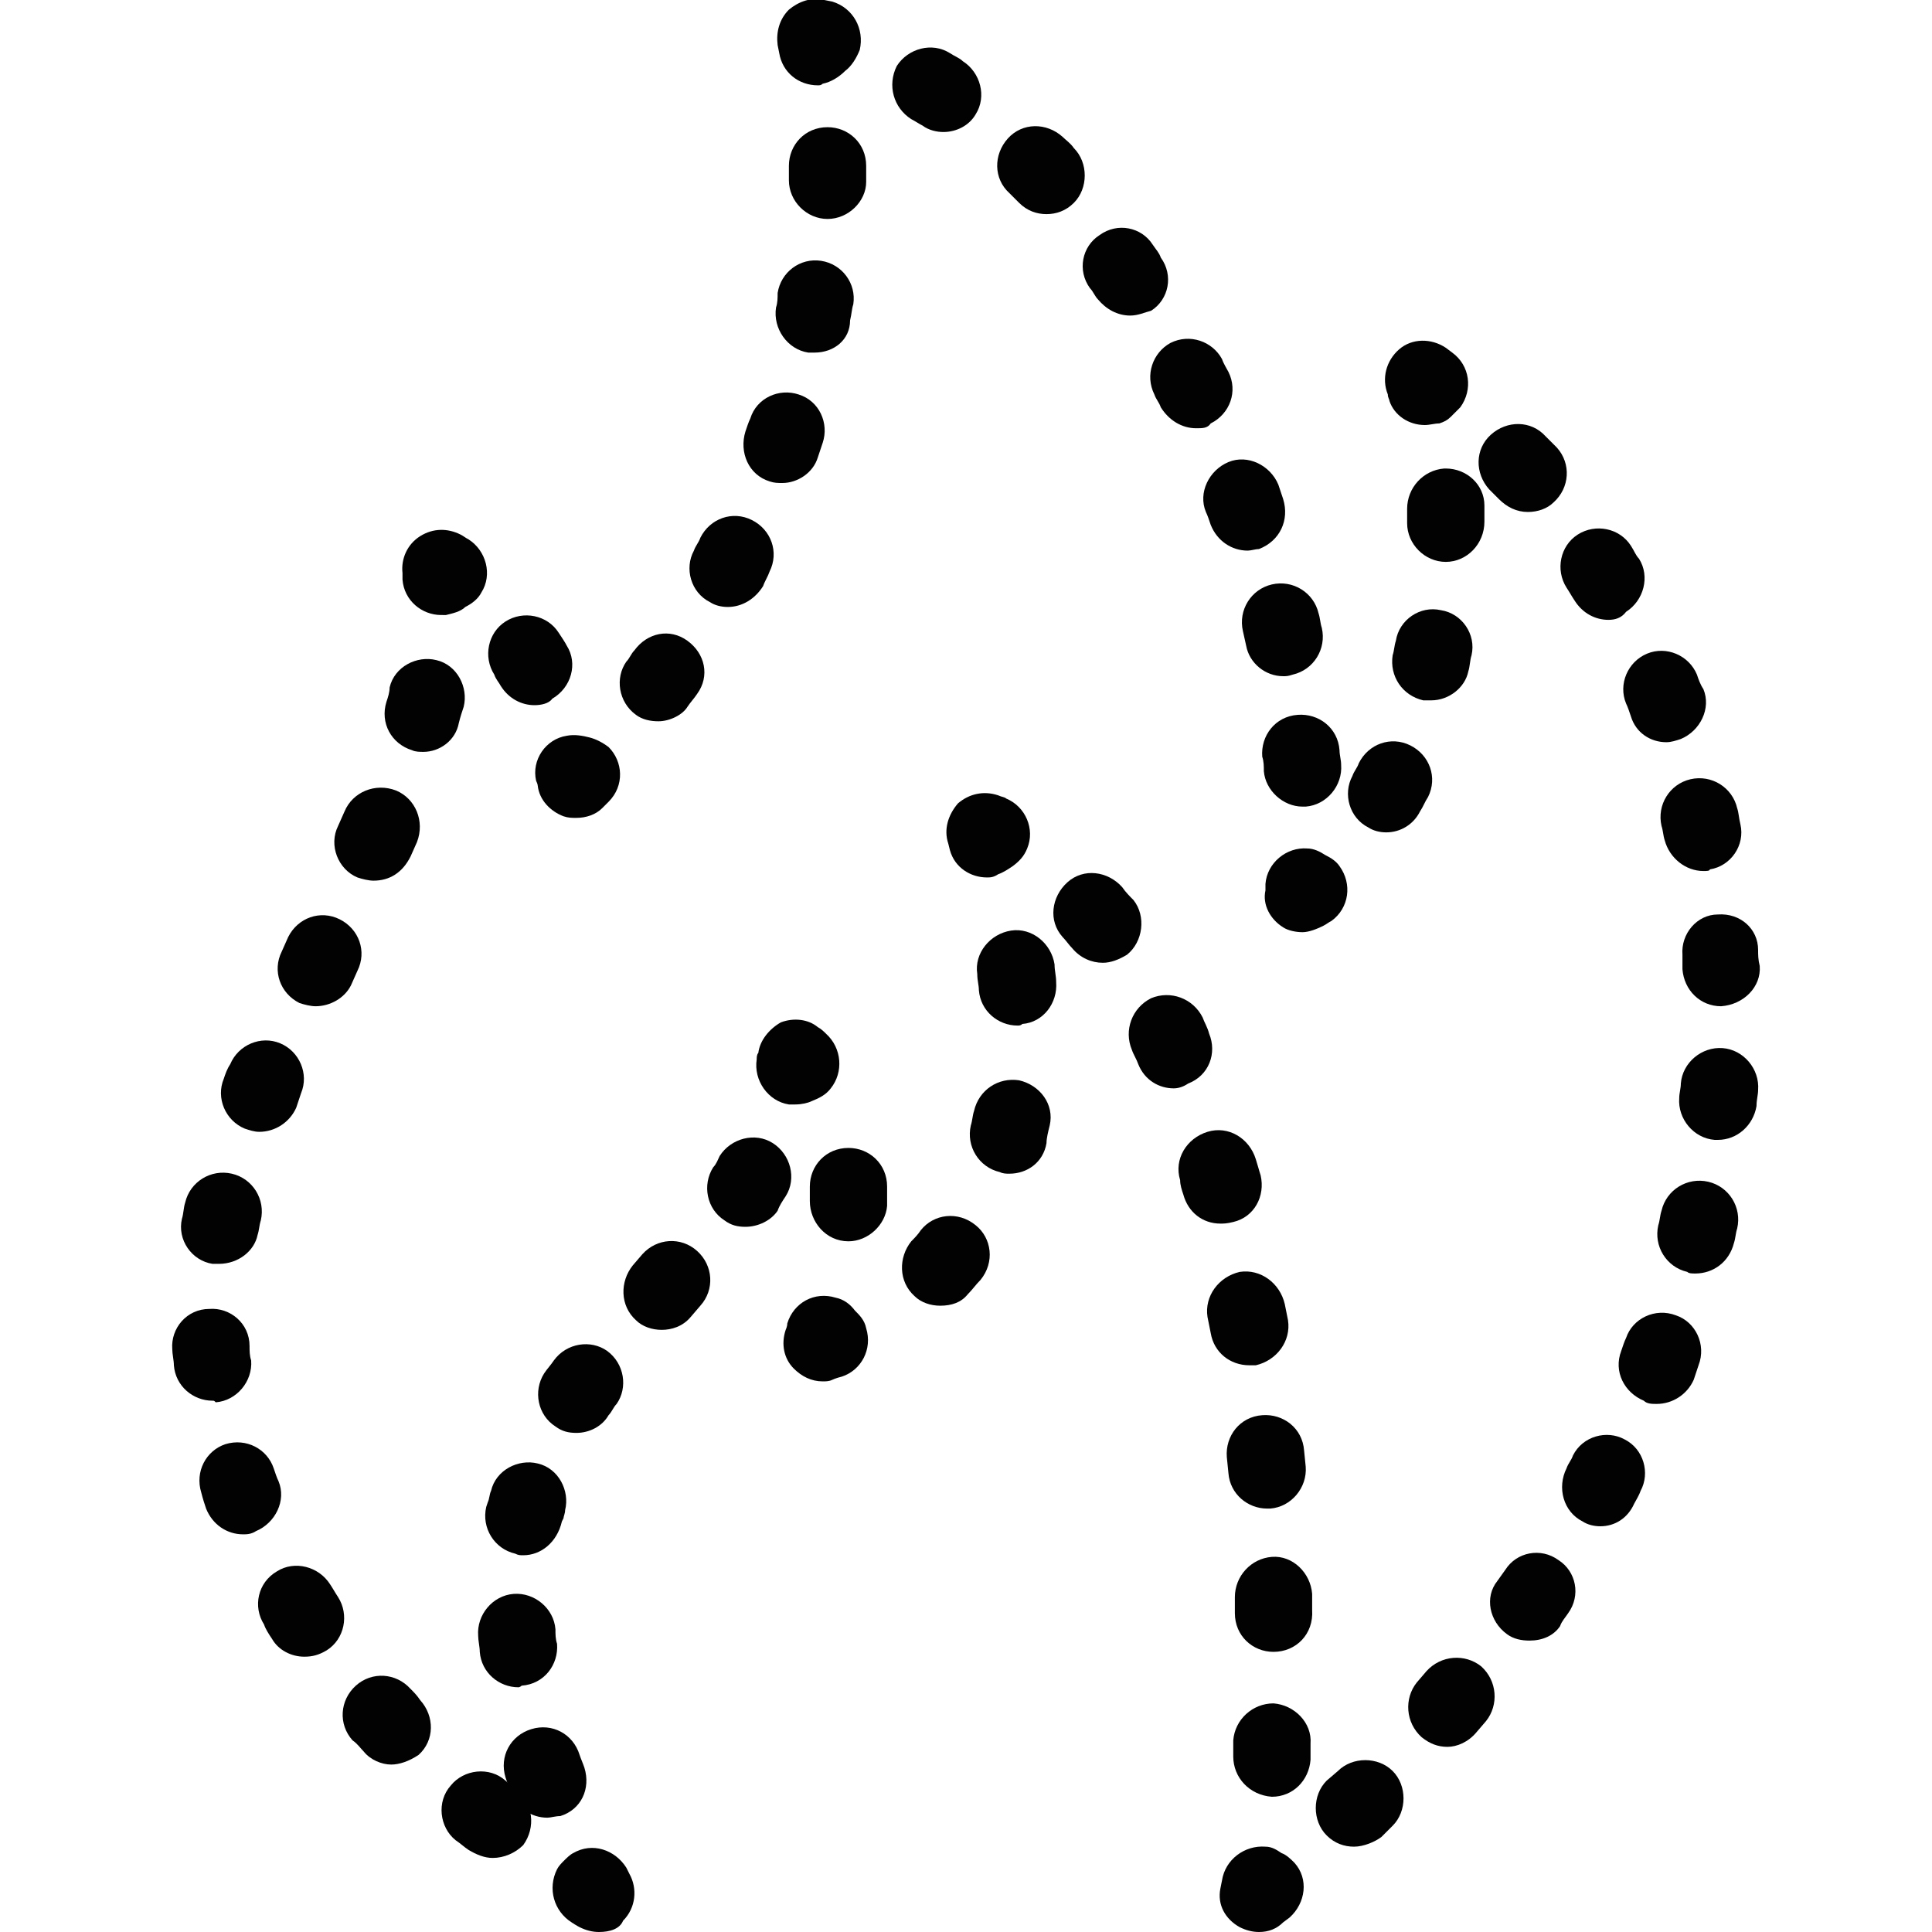 <?xml version="1.0" encoding="utf-8"?>
<!-- Generator: Adobe Illustrator 19.2.0, SVG Export Plug-In . SVG Version: 6.00 Build 0)  -->
<svg version="1.1" id="Layer_1" xmlns="http://www.w3.org/2000/svg" xmlns:xlink="http://www.w3.org/1999/xlink" x="0px" y="0px"
	 viewBox="0 0 120 120" style="enable-background:new 0 0 120 120;" xml:space="preserve">
<style type="text/css">
	.st0{fill:#020202;}
</style>
<g>
	<path class="st0" d="M37.2,120c-0.4,0-0.8-0.1-1.2-0.3c0,0-0.2-0.1-0.5-0.3c-1.1-0.7-1.5-2.1-0.9-3.3c0.1-0.2,0.3-0.4,0.4-0.5
		c0.2-0.2,0.4-0.4,0.6-0.5c1.2-0.7,2.6-0.2,3.3,0.9l0.2,0.4c0.5,0.9,0.4,2.1-0.4,2.9C38.5,119.8,37.9,120,37.2,120z"/>
	<path class="st0" d="M30.6,115.4c-0.5,0-1-0.2-1.5-0.5c-0.3-0.2-0.5-0.4-0.8-0.6c-1-0.8-1.2-2.4-0.3-3.4c0.8-1,2.4-1.2,3.4-0.3
		c0.2,0.2,0.5,0.4,0.7,0.6c1,0.8,1.2,2.3,0.4,3.4C32,115.1,31.3,115.4,30.6,115.4z M24.3,109.6c-0.6,0-1.3-0.3-1.7-0.8
		c-0.2-0.2-0.4-0.5-0.7-0.7c-0.9-1-0.8-2.5,0.2-3.4s2.5-0.8,3.4,0.2c0.2,0.2,0.4,0.4,0.6,0.7c0.9,1,0.9,2.5-0.1,3.4
		C25.4,109.4,24.8,109.6,24.3,109.6z M18.9,102.9c-0.8,0-1.6-0.4-2-1.1c-0.2-0.3-0.4-0.6-0.5-0.9c-0.7-1.1-0.4-2.6,0.8-3.3
		c1.1-0.7,2.6-0.3,3.3,0.8c0.2,0.3,0.3,0.5,0.5,0.8c0.7,1.1,0.4,2.6-0.7,3.3C19.8,102.8,19.4,102.9,18.9,102.9z M15.1,95.3
		c-1,0-1.9-0.6-2.3-1.6c-0.1-0.3-0.2-0.6-0.3-1c-0.4-1.3,0.3-2.6,1.5-3c1.3-0.4,2.6,0.3,3,1.5c0.1,0.3,0.2,0.6,0.3,0.8
		c0.5,1.2-0.2,2.6-1.4,3.1C15.6,95.3,15.3,95.3,15.1,95.3z M13.2,87c-1.2,0-2.3-0.9-2.4-2.2c0-0.3-0.1-0.7-0.1-1
		c-0.1-1.3,0.9-2.5,2.3-2.5c1.3-0.1,2.5,0.9,2.5,2.3c0,0.3,0,0.6,0.1,0.9c0.1,1.3-0.9,2.5-2.2,2.6C13.3,87,13.3,87,13.2,87z
		 M13.6,78.5c-0.1,0-0.3,0-0.4,0c-1.3-0.2-2.2-1.5-1.9-2.8c0.1-0.3,0.1-0.7,0.2-1c0.3-1.3,1.6-2.1,2.9-1.8c1.3,0.3,2.1,1.6,1.8,2.9
		c-0.1,0.3-0.1,0.6-0.2,0.9C15.8,77.7,14.8,78.5,13.6,78.5z M16.1,70.3c-0.3,0-0.6-0.1-0.9-0.2c-1.2-0.5-1.8-1.9-1.3-3.1
		c0.1-0.3,0.2-0.6,0.4-0.9c0.5-1.2,1.9-1.8,3.1-1.3c1.2,0.5,1.8,1.9,1.3,3.1c-0.1,0.3-0.2,0.6-0.3,0.9C18,69.7,17.1,70.3,16.1,70.3z
		 M19.6,62.5c-0.3,0-0.7-0.1-1-0.2c-1.2-0.6-1.7-2-1.1-3.2l0.4-0.9c0.6-1.2,2-1.7,3.2-1.1c1.2,0.6,1.7,2,1.1,3.2l-0.4,0.9
		C21.4,62,20.5,62.5,19.6,62.5z M23.2,54.7c-0.3,0-0.7-0.1-1-0.2c-1.2-0.5-1.8-2-1.2-3.2l0.4-0.9c0.5-1.2,1.9-1.8,3.2-1.3
		c1.2,0.5,1.8,1.9,1.3,3.2l-0.4,0.9C25,54.2,24.2,54.7,23.2,54.7z M26.3,46.7c-0.2,0-0.5,0-0.7-0.1c-1.3-0.4-2-1.7-1.6-3
		c0.1-0.3,0.2-0.6,0.2-0.9c0.3-1.3,1.7-2,2.9-1.7c1.3,0.3,2,1.7,1.7,2.9c-0.1,0.3-0.2,0.6-0.3,1C28.3,46,27.3,46.7,26.3,46.7z"/>
	<path class="st0" d="M27.4,38.2c-1.2,0-2.3-0.9-2.4-2.2c0-0.1,0-0.3,0-0.4c-0.1-0.9,0.3-1.8,1.1-2.3c0.8-0.5,1.7-0.5,2.5-0.1
		c0.2,0.1,0.3,0.2,0.5,0.3c1.1,0.7,1.5,2.2,0.8,3.3c-0.2,0.4-0.6,0.7-1,0.9c-0.3,0.3-0.8,0.4-1.2,0.5C27.6,38.2,27.5,38.2,27.4,38.2
		z"/>
	<path class="st0" d="M33.2,43.8c-0.8,0-1.6-0.4-2.1-1.2c-0.1-0.2-0.3-0.4-0.4-0.7c-0.7-1.1-0.4-2.6,0.7-3.3
		c1.1-0.7,2.6-0.4,3.3,0.7c0.2,0.3,0.4,0.6,0.5,0.8c0.7,1.1,0.3,2.6-0.9,3.3C34.1,43.7,33.6,43.8,33.2,43.8z"/>
	<path class="st0" d="M35.8,50.8c-0.3,0-0.5,0-0.8-0.1c-0.8-0.3-1.5-1-1.6-1.9c0,0,0-0.1-0.1-0.3c-0.3-1.3,0.6-2.6,1.9-2.8
		c0.5-0.1,1,0,1.4,0.1s0.8,0.3,1.2,0.6c0.9,0.9,1,2.4,0,3.4c-0.3,0.3-0.4,0.4-0.4,0.4C37,50.6,36.4,50.8,35.8,50.8z"/>
	<path class="st0" d="M40.9,44.8c-0.5,0-1-0.1-1.4-0.4c-1.1-0.8-1.3-2.3-0.6-3.3c0.2-0.2,0.3-0.5,0.5-0.7c0.8-1.1,2.2-1.4,3.3-0.6
		c1.1,0.8,1.4,2.2,0.6,3.3c-0.2,0.3-0.4,0.5-0.6,0.8C42.4,44.4,41.6,44.8,40.9,44.8z M45.2,37.7c-0.4,0-0.8-0.1-1.1-0.3
		c-1.2-0.6-1.6-2.1-1-3.2c0.1-0.3,0.3-0.5,0.4-0.8c0.6-1.2,2-1.7,3.2-1.1c1.2,0.6,1.7,2,1.1,3.2c-0.1,0.3-0.3,0.6-0.4,0.9
		C46.9,37.2,46.1,37.7,45.2,37.7z M48.6,30c-0.3,0-0.5,0-0.8-0.1c-1.3-0.4-1.9-1.8-1.5-3.1c0.1-0.3,0.2-0.6,0.3-0.8
		c0.4-1.3,1.8-1.9,3-1.5c1.3,0.4,1.9,1.8,1.5,3c-0.1,0.3-0.2,0.6-0.3,0.9C50.5,29.4,49.5,30,48.6,30z M50.6,21.9c-0.1,0-0.3,0-0.4,0
		c-1.3-0.2-2.2-1.5-2-2.8c0.1-0.3,0.1-0.6,0.1-0.9c0.2-1.3,1.4-2.2,2.7-2s2.2,1.4,2,2.7c-0.1,0.3-0.1,0.6-0.2,1
		C52.8,21.1,51.8,21.9,50.6,21.9z M51.4,13.6L51.4,13.6c-1.3,0-2.4-1.1-2.4-2.4v-0.4v-0.5c0-1.3,1-2.4,2.4-2.4c1.3,0,2.4,1,2.4,2.4
		v0.6v0.4C53.8,12.5,52.7,13.6,51.4,13.6z"/>
	<path class="st0" d="M50.8,5.3c-1.2,0-2.2-0.8-2.4-2l-0.1-0.5C48.2,2,48.4,1.2,49,0.6c0.6-0.5,1.4-0.8,2.2-0.6l0.5,0.1
		c1.3,0.4,2,1.7,1.7,3c-0.2,0.5-0.5,1-0.9,1.3c-0.4,0.4-0.9,0.7-1.4,0.8C51,5.3,50.9,5.3,50.8,5.3z"/>
	<path class="st0" d="M80.9,50.1c-1.2,0-2.3-1-2.4-2.2c0-0.3,0-0.6-0.1-0.9c-0.1-1.3,0.8-2.5,2.2-2.6c1.3-0.1,2.5,0.8,2.6,2.2
		c0,0.3,0.1,0.6,0.1,0.9c0.1,1.3-0.9,2.5-2.2,2.6C81,50.1,81,50.1,80.9,50.1z M79.7,42c-1.1,0-2.1-0.8-2.3-1.9l-0.2-0.9
		c-0.3-1.3,0.5-2.6,1.8-2.9c1.3-0.3,2.6,0.5,2.9,1.8c0.1,0.3,0.1,0.6,0.2,0.9c0.3,1.3-0.5,2.6-1.8,2.9C80,42,79.9,42,79.7,42z
		 M77.5,34.2c-1,0-1.9-0.6-2.3-1.6c-0.1-0.3-0.2-0.6-0.3-0.8c-0.5-1.2,0.2-2.6,1.4-3.1c1.2-0.5,2.6,0.2,3.1,1.4
		c0.1,0.3,0.2,0.6,0.3,0.9c0.4,1.3-0.2,2.6-1.5,3.1C78,34.1,77.7,34.2,77.5,34.2z M74.3,26.6c-0.9,0-1.7-0.5-2.2-1.3
		c-0.1-0.3-0.3-0.5-0.4-0.8c-0.6-1.2-0.1-2.6,1-3.2c1.2-0.6,2.6-0.1,3.2,1c0.1,0.3,0.3,0.6,0.4,0.8c0.6,1.2,0.1,2.6-1.1,3.2
		C75,26.6,74.7,26.6,74.3,26.6z M70.2,19.6c-0.8,0-1.5-0.4-2-1c-0.2-0.2-0.3-0.5-0.5-0.7c-0.8-1.1-0.5-2.6,0.6-3.3
		c1.1-0.8,2.6-0.5,3.3,0.6c0.2,0.3,0.4,0.5,0.5,0.8c0.8,1.1,0.5,2.6-0.6,3.3C71.1,19.4,70.7,19.6,70.2,19.6z M65,13.3
		c-0.6,0-1.2-0.2-1.7-0.7c-0.2-0.2-0.4-0.4-0.6-0.6c-1-0.9-1-2.4-0.1-3.4s2.4-1,3.4-0.1c0.2,0.2,0.5,0.4,0.7,0.7
		c0.9,0.9,0.9,2.5,0,3.4C66.2,13.1,65.6,13.3,65,13.3z M58.6,8.2c-0.4,0-0.9-0.1-1.3-0.4c-0.2-0.1-0.5-0.3-0.7-0.4
		c-1.1-0.7-1.5-2.1-0.9-3.3C56.4,3,57.9,2.6,59,3.3c0.3,0.2,0.6,0.3,0.8,0.5c1.1,0.7,1.5,2.2,0.8,3.3C60.2,7.8,59.4,8.2,58.6,8.2z"
		/>
	<path class="st0" d="M80.9,57.9c-0.4,0-0.9-0.1-1.2-0.3c-0.8-0.5-1.3-1.4-1.1-2.3v-0.4c0.1-1.3,1.3-2.3,2.6-2.2
		c0.4,0,0.8,0.2,1.1,0.4c0.4,0.2,0.7,0.4,0.9,0.7c0.8,1.1,0.6,2.6-0.5,3.4c-0.2,0.1-0.3,0.2-0.5,0.3C81.8,57.7,81.3,57.9,80.9,57.9z
		"/>
	<path class="st0" d="M86.1,51.7c-0.4,0-0.8-0.1-1.1-0.3c-1.2-0.6-1.6-2.1-1-3.2c0.1-0.3,0.3-0.5,0.4-0.8c0.6-1.2,2-1.7,3.2-1.1
		c1.2,0.6,1.7,2,1.1,3.2c-0.2,0.3-0.3,0.6-0.5,0.9C87.8,51.2,87,51.7,86.1,51.7z M88.9,43.5c-0.2,0-0.3,0-0.5,0
		c-1.3-0.3-2.1-1.5-1.9-2.8c0.1-0.3,0.1-0.6,0.2-0.9c0.2-1.3,1.5-2.2,2.8-1.9c1.3,0.2,2.2,1.5,1.9,2.8c-0.1,0.3-0.1,0.7-0.2,1
		C91,42.7,90,43.5,88.9,43.5z M89.8,34.9c-1.3,0-2.4-1.1-2.4-2.4c0-0.3,0-0.6,0-0.9c0-1.3,1-2.4,2.3-2.5c0,0,0,0,0.1,0
		c1.3,0,2.4,1,2.4,2.3c0,0.3,0,0.7,0,1C92.2,33.8,91.1,34.9,89.8,34.9L89.8,34.9z"/>
	<path class="st0" d="M88.5,26.4c-1,0-1.9-0.6-2.2-1.5c0-0.1-0.1-0.2-0.1-0.4c-0.4-1-0.1-2.1,0.7-2.8c0.8-0.7,2-0.7,2.9-0.1l0.4,0.3
		c1.1,0.8,1.3,2.3,0.5,3.4c-0.2,0.2-0.4,0.4-0.6,0.6s-0.4,0.3-0.7,0.4C89.1,26.3,88.8,26.4,88.5,26.4z"/>
	<path class="st0" d="M84.1,114.7c-0.6,0-1.2-0.2-1.7-0.7c-0.9-0.9-0.9-2.5,0-3.4l0.7-0.6c0.9-0.9,2.5-0.9,3.4,0s0.9,2.5,0,3.4
		l-0.7,0.7C85.4,114.4,84.7,114.7,84.1,114.7z M89.9,108.5c-0.6,0-1.1-0.2-1.6-0.6c-1-0.9-1.1-2.4-0.3-3.4l0.6-0.7
		c0.9-1,2.4-1.1,3.4-0.3c1,0.9,1.1,2.4,0.3,3.4l-0.6,0.7C91.2,108.2,90.5,108.5,89.9,108.5z M95,101.9c-0.5,0-1-0.1-1.4-0.4
		c-1.1-0.8-1.4-2.3-0.6-3.3l0.5-0.7c0.7-1.1,2.2-1.4,3.3-0.6c1.1,0.7,1.4,2.2,0.6,3.3c-0.2,0.3-0.4,0.5-0.5,0.8
		C96.5,101.6,95.8,101.9,95,101.9z M99.4,94.8c-0.4,0-0.8-0.1-1.1-0.3c-1.2-0.6-1.6-2.1-1-3.3c0.1-0.3,0.3-0.5,0.4-0.8
		c0.6-1.2,2.1-1.6,3.2-1c1.2,0.6,1.6,2.1,1,3.2c-0.1,0.3-0.3,0.6-0.4,0.8C101.1,94.3,100.3,94.8,99.4,94.8z M102.9,87.2
		c-0.3,0-0.6,0-0.8-0.2c-1.2-0.5-1.9-1.8-1.4-3.1c0.1-0.3,0.2-0.6,0.3-0.8c0.4-1.2,1.8-1.9,3.1-1.4c1.2,0.4,1.9,1.8,1.4,3.1
		c-0.1,0.3-0.2,0.6-0.3,0.9C104.8,86.6,103.9,87.2,102.9,87.2z M105.3,79.1c-0.2,0-0.4,0-0.5-0.1c-1.3-0.3-2.1-1.6-1.8-2.9
		c0.1-0.3,0.1-0.6,0.2-0.9c0.3-1.3,1.6-2.1,2.9-1.8c1.3,0.3,2.1,1.6,1.8,2.9c-0.1,0.3-0.1,0.6-0.2,0.9
		C107.4,78.4,106.4,79.1,105.3,79.1z M106.7,70.8c-0.1,0-0.2,0-0.2,0c-1.3-0.1-2.3-1.3-2.2-2.6c0-0.3,0.1-0.6,0.1-0.9
		c0.1-1.3,1.3-2.3,2.6-2.2c1.3,0.1,2.3,1.3,2.2,2.6c0,0.3-0.1,0.6-0.1,1C108.9,69.9,107.9,70.8,106.7,70.8z M106.9,62.5
		c-1.3,0-2.3-1-2.4-2.3c0-0.3,0-0.6,0-0.9c-0.1-1.3,0.9-2.5,2.2-2.5c1.4-0.1,2.5,0.9,2.5,2.2c0,0.3,0,0.6,0.1,1
		C109.4,61.3,108.3,62.4,106.9,62.5C106.9,62.5,106.9,62.5,106.9,62.5z M105.8,54.1c-1.1,0-2.1-0.8-2.4-1.9
		c-0.1-0.3-0.1-0.6-0.2-0.9c-0.3-1.3,0.5-2.6,1.8-2.9c1.3-0.3,2.6,0.5,2.9,1.8c0.1,0.3,0.1,0.6,0.2,1c0.3,1.3-0.6,2.6-1.9,2.8
		C106.2,54.1,106,54.1,105.8,54.1z M103.5,46.1c-1,0-1.9-0.6-2.2-1.6c-0.1-0.3-0.2-0.6-0.3-0.8c-0.5-1.2,0.1-2.6,1.3-3.1
		c1.2-0.5,2.6,0.1,3.1,1.3c0.1,0.3,0.2,0.6,0.4,0.9c0.5,1.2-0.2,2.6-1.4,3.1C104.1,46,103.8,46.1,103.5,46.1z M99.9,38.5
		c-0.8,0-1.6-0.4-2.1-1.2c-0.2-0.3-0.3-0.5-0.5-0.8c-0.7-1.1-0.4-2.6,0.7-3.3s2.6-0.4,3.3,0.7c0.2,0.3,0.3,0.6,0.5,0.8
		c0.7,1.1,0.3,2.6-0.8,3.3C100.7,38.4,100.3,38.5,99.9,38.5z M94.9,31.8c-0.7,0-1.3-0.3-1.8-0.8c-0.2-0.2-0.4-0.4-0.6-0.6
		c-0.9-1-0.9-2.5,0.1-3.4s2.5-0.9,3.4,0.1c0.2,0.2,0.5,0.5,0.7,0.7c0.9,1,0.8,2.5-0.2,3.4C96.1,31.6,95.5,31.8,94.9,31.8z"/>
	<path class="st0" d="M78.2,120c-0.4,0-0.8-0.1-1.2-0.3c-0.9-0.5-1.4-1.4-1.2-2.4l0.1-0.5c0.2-1.3,1.4-2.2,2.7-2.1
		c0.4,0,0.7,0.2,1,0.4c0.3,0.1,0.6,0.4,0.8,0.6c0.9,1,0.7,2.5-0.3,3.4l-0.4,0.3C79.3,119.8,78.8,120,78.2,120z"/>
	<path class="st0" d="M79,111.6L79,111.6c-1.4-0.1-2.4-1.2-2.4-2.5v-1c0.1-1.3,1.2-2.3,2.5-2.3c1.3,0.1,2.4,1.2,2.3,2.5v1
		C81.3,110.6,80.3,111.6,79,111.6z M79.1,102.6c-1.3,0-2.4-1-2.4-2.4v-1c0-1.3,1-2.4,2.3-2.5s2.4,1,2.5,2.3v1
		C81.6,101.5,80.5,102.6,79.1,102.6C79.2,102.6,79.2,102.6,79.1,102.6z M78.7,93.7c-1.2,0-2.3-0.9-2.4-2.2l-0.1-1
		c-0.1-1.3,0.8-2.5,2.2-2.6c1.3-0.1,2.5,0.8,2.6,2.2l0.1,1c0.1,1.3-0.9,2.5-2.2,2.6C78.8,93.7,78.8,93.7,78.7,93.7z M77.6,84.8
		c-1.2,0-2.2-0.8-2.4-2l-0.2-1c-0.2-1.3,0.7-2.5,2-2.8c1.3-0.2,2.5,0.7,2.8,2l0.2,1c0.2,1.3-0.7,2.5-2,2.8
		C77.9,84.8,77.7,84.8,77.6,84.8z M75.8,76c-1.1,0-2-0.7-2.3-1.8c-0.1-0.3-0.2-0.6-0.2-0.9c-0.4-1.3,0.4-2.6,1.7-3
		c1.3-0.4,2.6,0.4,3,1.7c0.1,0.3,0.2,0.7,0.3,1c0.3,1.3-0.4,2.6-1.7,2.9C76.2,76,76,76,75.8,76z M72.9,67.6c-0.9,0-1.8-0.5-2.2-1.5
		c-0.1-0.3-0.3-0.6-0.4-0.9c-0.5-1.2,0-2.6,1.2-3.2c1.2-0.5,2.6,0,3.2,1.2c0.1,0.3,0.3,0.6,0.4,1c0.5,1.2,0,2.6-1.3,3.1
		C73.5,67.5,73.2,67.6,72.9,67.6z M68.5,59.8c-0.7,0-1.4-0.3-1.9-0.9c-0.2-0.2-0.4-0.5-0.6-0.7c-0.9-1-0.7-2.5,0.3-3.4
		s2.5-0.7,3.4,0.3c0.2,0.3,0.5,0.6,0.7,0.8c0.8,1,0.6,2.6-0.4,3.4C69.5,59.6,69,59.8,68.5,59.8z"/>
	<path class="st0" d="M61.3,54.5c-1,0-2-0.6-2.3-1.7l-0.1-0.4c-0.3-0.9,0-1.8,0.6-2.5c0.7-0.6,1.6-0.8,2.5-0.5
		c0.2,0.1,0.4,0.1,0.5,0.2c1.2,0.5,1.8,1.9,1.3,3.1c-0.2,0.5-0.5,0.8-0.9,1.1c-0.3,0.2-0.6,0.4-0.9,0.5
		C61.7,54.5,61.5,54.5,61.3,54.5z"/>
	<path class="st0" d="M58.4,81.1c-0.6,0-1.2-0.2-1.6-0.6c-1-0.9-1-2.4-0.2-3.4c0.2-0.2,0.4-0.4,0.6-0.7c0.8-1,2.3-1.2,3.4-0.3
		c1,0.8,1.2,2.3,0.3,3.4c-0.3,0.3-0.5,0.6-0.8,0.9C59.7,80.9,59.1,81.1,58.4,81.1z M62.7,72.9c-0.2,0-0.4,0-0.6-0.1
		c-1.3-0.3-2.1-1.6-1.8-2.9c0.1-0.3,0.1-0.6,0.2-0.9c0.3-1.3,1.5-2.1,2.8-1.9c1.3,0.3,2.2,1.5,1.9,2.8C65.1,70.3,65,70.7,65,71
		C64.8,72.2,63.8,72.9,62.7,72.9z M63.2,63.7c-1.2,0-2.3-0.9-2.4-2.2c0-0.3-0.1-0.6-0.1-1c-0.2-1.3,0.8-2.5,2.1-2.7s2.5,0.8,2.7,2.1
		c0,0.4,0.1,0.7,0.1,1.1c0.1,1.3-0.8,2.5-2.1,2.6C63.4,63.7,63.3,63.7,63.2,63.7z"/>
	<path class="st0" d="M51.1,85.8c-0.7,0-1.3-0.3-1.8-0.8c-0.6-0.6-0.8-1.5-0.5-2.4c0,0,0.1-0.2,0.1-0.4c0.4-1.3,1.7-2,3-1.6
		c0.5,0.1,0.9,0.4,1.2,0.8c0.3,0.3,0.6,0.6,0.7,1.1c0.4,1.3-0.3,2.6-1.5,3c-0.4,0.1-0.6,0.2-0.6,0.2C51.5,85.8,51.3,85.8,51.1,85.8z
		"/>
	<path class="st0" d="M52.7,77.1C52.6,77.1,52.6,77.1,52.7,77.1c-1.4,0-2.4-1.2-2.4-2.5c0-0.2,0-0.5,0-0.7v-0.2c0-1.3,1-2.4,2.4-2.4
		l0,0c1.3,0,2.4,1,2.4,2.4V74c0,0.3,0,0.6,0,0.9C55,76.1,53.9,77.1,52.7,77.1z"/>
	<path class="st0" d="M49.4,68.6c-0.1,0-0.3,0-0.4,0c-1.3-0.2-2.2-1.5-2-2.8c0-0.1,0-0.3,0.1-0.4c0.1-0.8,0.7-1.5,1.4-1.9
		c0.8-0.3,1.7-0.2,2.3,0.3c0.2,0.1,0.4,0.3,0.5,0.4c1,0.9,1.1,2.4,0.3,3.4c-0.3,0.4-0.7,0.6-1.2,0.8C50.2,68.5,49.8,68.6,49.4,68.6z
		"/>
	<path class="st0" d="M34,112.9c-1,0-1.9-0.6-2.3-1.6c-0.1-0.3-0.2-0.6-0.3-0.9c-0.4-1.3,0.3-2.6,1.6-3s2.6,0.3,3,1.6
		c0.1,0.3,0.2,0.5,0.3,0.8c0.4,1.3-0.2,2.6-1.5,3C34.5,112.8,34.2,112.9,34,112.9z M32.2,104.8c-1.2,0-2.3-0.9-2.4-2.2
		c0-0.3-0.1-0.7-0.1-1c-0.1-1.3,0.9-2.5,2.2-2.6c1.3-0.1,2.5,0.9,2.6,2.2c0,0.3,0,0.6,0.1,0.9c0.1,1.3-0.8,2.5-2.2,2.6
		C32.3,104.8,32.2,104.8,32.2,104.8z M32.5,96.6c-0.2,0-0.3,0-0.5-0.1c-1.3-0.3-2.1-1.6-1.8-2.9l0.1-0.3c0.1-0.2,0.1-0.5,0.2-0.7
		c0.3-1.3,1.7-2,2.9-1.7c1.3,0.3,2,1.7,1.7,2.9c0,0.2-0.1,0.4-0.1,0.5l-0.1,0.2C34.6,95.8,33.6,96.6,32.5,96.6z M35.8,89
		c-0.5,0-0.9-0.1-1.3-0.4c-1.1-0.7-1.4-2.2-0.7-3.3c0.2-0.3,0.4-0.5,0.6-0.8c0.8-1.1,2.3-1.3,3.3-0.6c1.1,0.8,1.3,2.3,0.6,3.3
		c-0.2,0.2-0.3,0.5-0.5,0.7C37.4,88.6,36.6,89,35.8,89z M41.1,82.6c-0.6,0-1.2-0.2-1.6-0.6c-1-0.9-1-2.4-0.2-3.4l0.6-0.7
		c0.9-1,2.4-1.1,3.4-0.2s1.1,2.4,0.2,3.4l-0.6,0.7C42.4,82.4,41.7,82.6,41.1,82.6z M46.3,76.2c-0.5,0-0.9-0.1-1.3-0.4
		c-1.1-0.7-1.4-2.2-0.7-3.3c0.2-0.2,0.3-0.5,0.4-0.7c0.7-1.1,2.2-1.5,3.3-0.8s1.5,2.2,0.8,3.3c-0.2,0.3-0.4,0.6-0.5,0.9
		C47.9,75.8,47.1,76.2,46.3,76.2z"/>
</g>
</svg>
